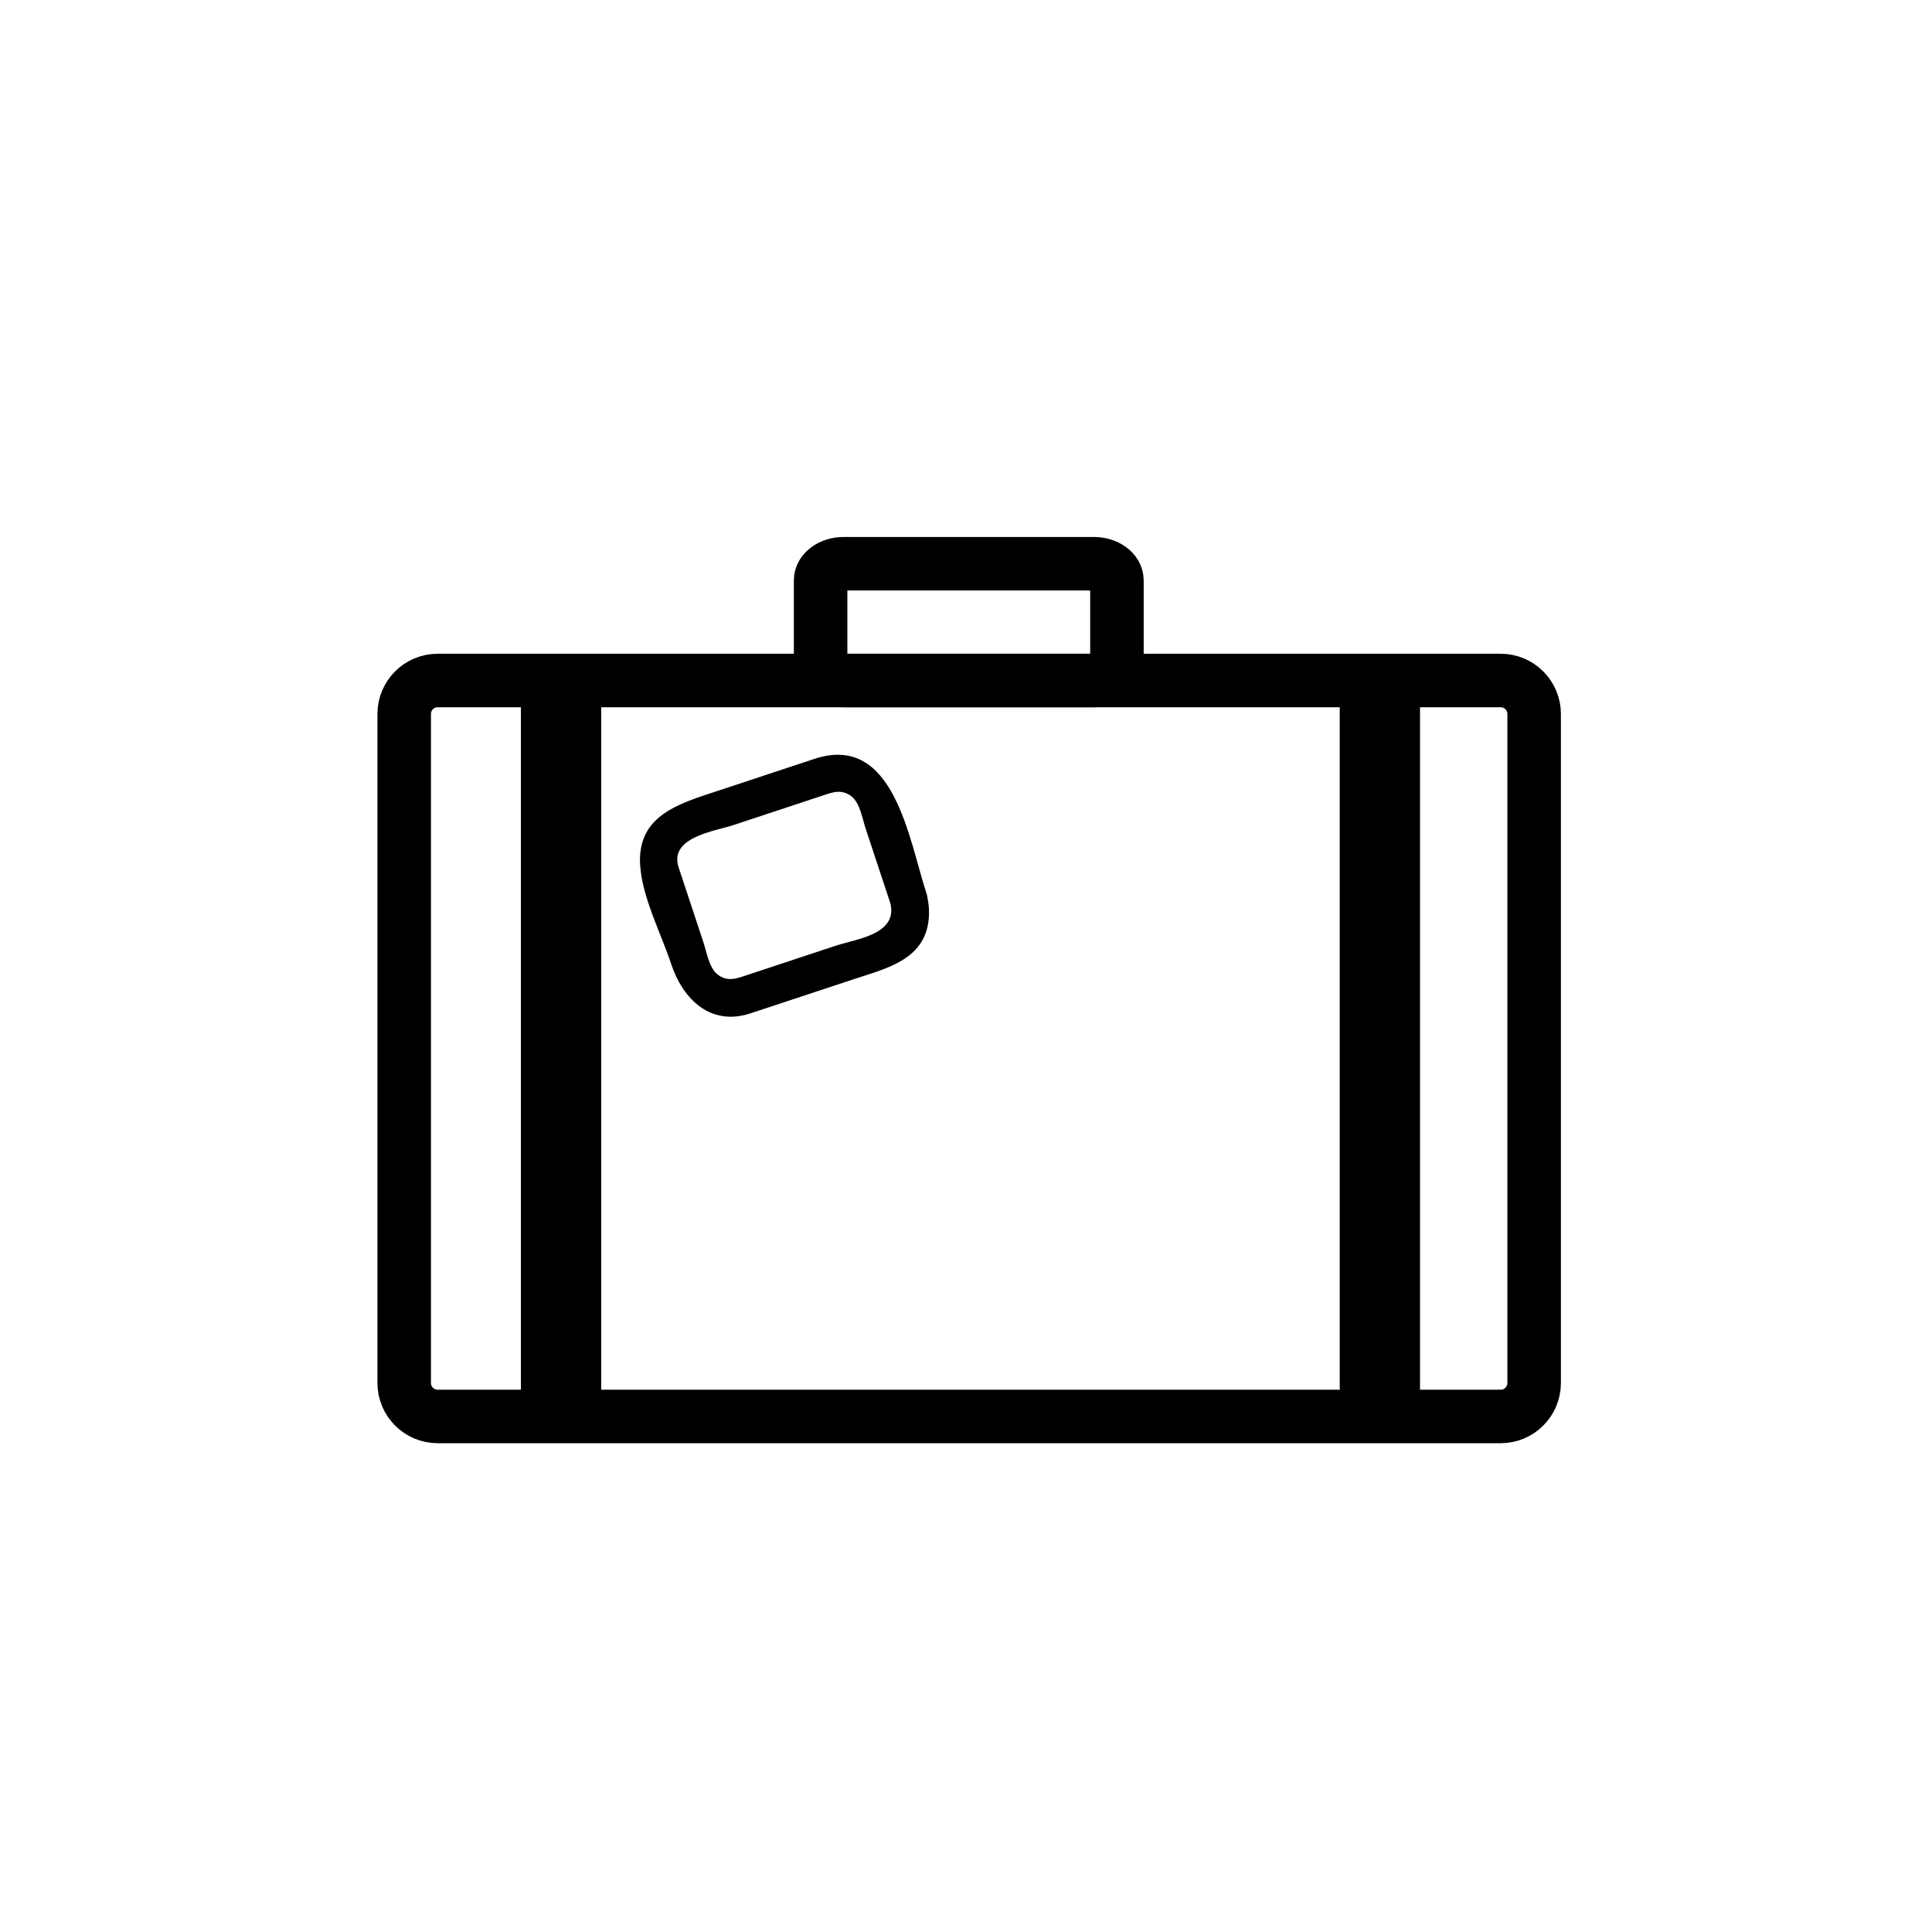 <?xml version="1.0" encoding="iso-8859-1"?>
<!-- Generator: Adobe Illustrator 16.0.0, SVG Export Plug-In . SVG Version: 6.00 Build 0)  -->
<!DOCTYPE svg PUBLIC "-//W3C//DTD SVG 1.1//EN" "http://www.w3.org/Graphics/SVG/1.1/DTD/svg11.dtd">
<svg version="1.1" xmlns="http://www.w3.org/2000/svg" xmlns:xlink="http://www.w3.org/1999/xlink" x="0px" y="0px" width="361px"
	 height="361px" viewBox="0 0 361 361" style="enable-background:new 0 0 361 361;" xml:space="preserve">
<g id="scene_x5F_visit_x5F_guests">
	<path style="fill:none;stroke:#000000;stroke-width:10;stroke-miterlimit:10;" d="M286.658,258.416
		c0,3.453-2.799,6.251-6.251,6.251H81.777c-3.452,0-6.25-2.798-6.25-6.251V133.405c0-3.453,2.799-6.25,6.25-6.25h198.63
		c3.452,0,6.251,2.798,6.251,6.25V258.416z"/>
	<path style="fill:none;stroke:#000000;stroke-width:10;stroke-miterlimit:10;" d="M208.703,124.038
		c0,1.721-1.939,3.117-4.334,3.117h-46.703c-2.393,0-4.333-1.396-4.333-3.117v-15.587c0-1.721,1.94-3.117,4.333-3.117h46.703
		c2.395,0,4.334,1.396,4.334,3.117V124.038z"/>
	<path style="fill:none;stroke:#000000;stroke-width:10;stroke-miterlimit:10;" d="M173.003,202.639"/>
	<path style="fill:none;stroke:#000000;stroke-width:10;stroke-miterlimit:10;" d="M186.768,188.875"/>
	<path style="fill:none;stroke:#000000;stroke-width:10;stroke-miterlimit:10;" d="M173.003,188.875"/>
	<g>
		<g>
			<path style="fill:#000000;" d="M97.332,130.613c0,43.111,0,86.222,0,129.333c0,9.686,15.003,9.771,15.003,0.107
				c0-43.11,0-86.222,0-129.333C112.334,121.035,97.332,120.949,97.332,130.613L97.332,130.613z"/>
		</g>
	</g>
	<g>
		<g>
			<path style="fill:#000000;" d="M250.331,129.613c0,43.111,0,86.222,0,129.333c0,9.686,15.004,9.771,15.004,0.107
				c0-43.11,0-86.222,0-129.333C265.335,120.035,250.331,119.949,250.331,129.613L250.331,129.613z"/>
		</g>
	</g>
	<g>
		<g>
			<path style="fill:#000000;" d="M166.37,168.792c1.396,5.828-6.33,6.635-10.308,7.951c-5.478,1.813-10.955,3.625-16.433,5.437
				c-1.923,0.637-3.665,1.374-5.566-0.112c-1.562-1.222-2.04-4.216-2.619-5.968c-1.544-4.668-3.089-9.336-4.633-14.005
				c-1.875-5.667,6.705-6.759,10.308-7.951c5.478-1.812,10.955-3.624,16.433-5.437c1.923-0.636,3.665-1.374,5.566,0.113
				c1.562,1.221,2.04,4.215,2.619,5.967C163.281,159.456,164.826,164.124,166.37,168.792c1.411,4.264,8.172,2.437,6.75-1.861
				c-3.305-9.989-6.019-30.072-20.952-25.131c-6.721,2.224-13.443,4.447-20.164,6.671c-6.616,2.189-12.946,4.814-12.388,13.216
				c0.403,6.072,3.897,12.703,5.791,18.426c2.19,6.619,7.383,11.696,14.844,9.228c6.453-2.135,12.907-4.27,19.36-6.405
				c5.935-1.963,13.145-3.558,13.912-11.108c0.176-1.733,0.001-3.211-0.402-4.896C172.068,162.542,165.318,164.404,166.37,168.792z"
				/>
		</g>
	</g>
</g>
<g id="Ebene_1">
</g>
</svg>
